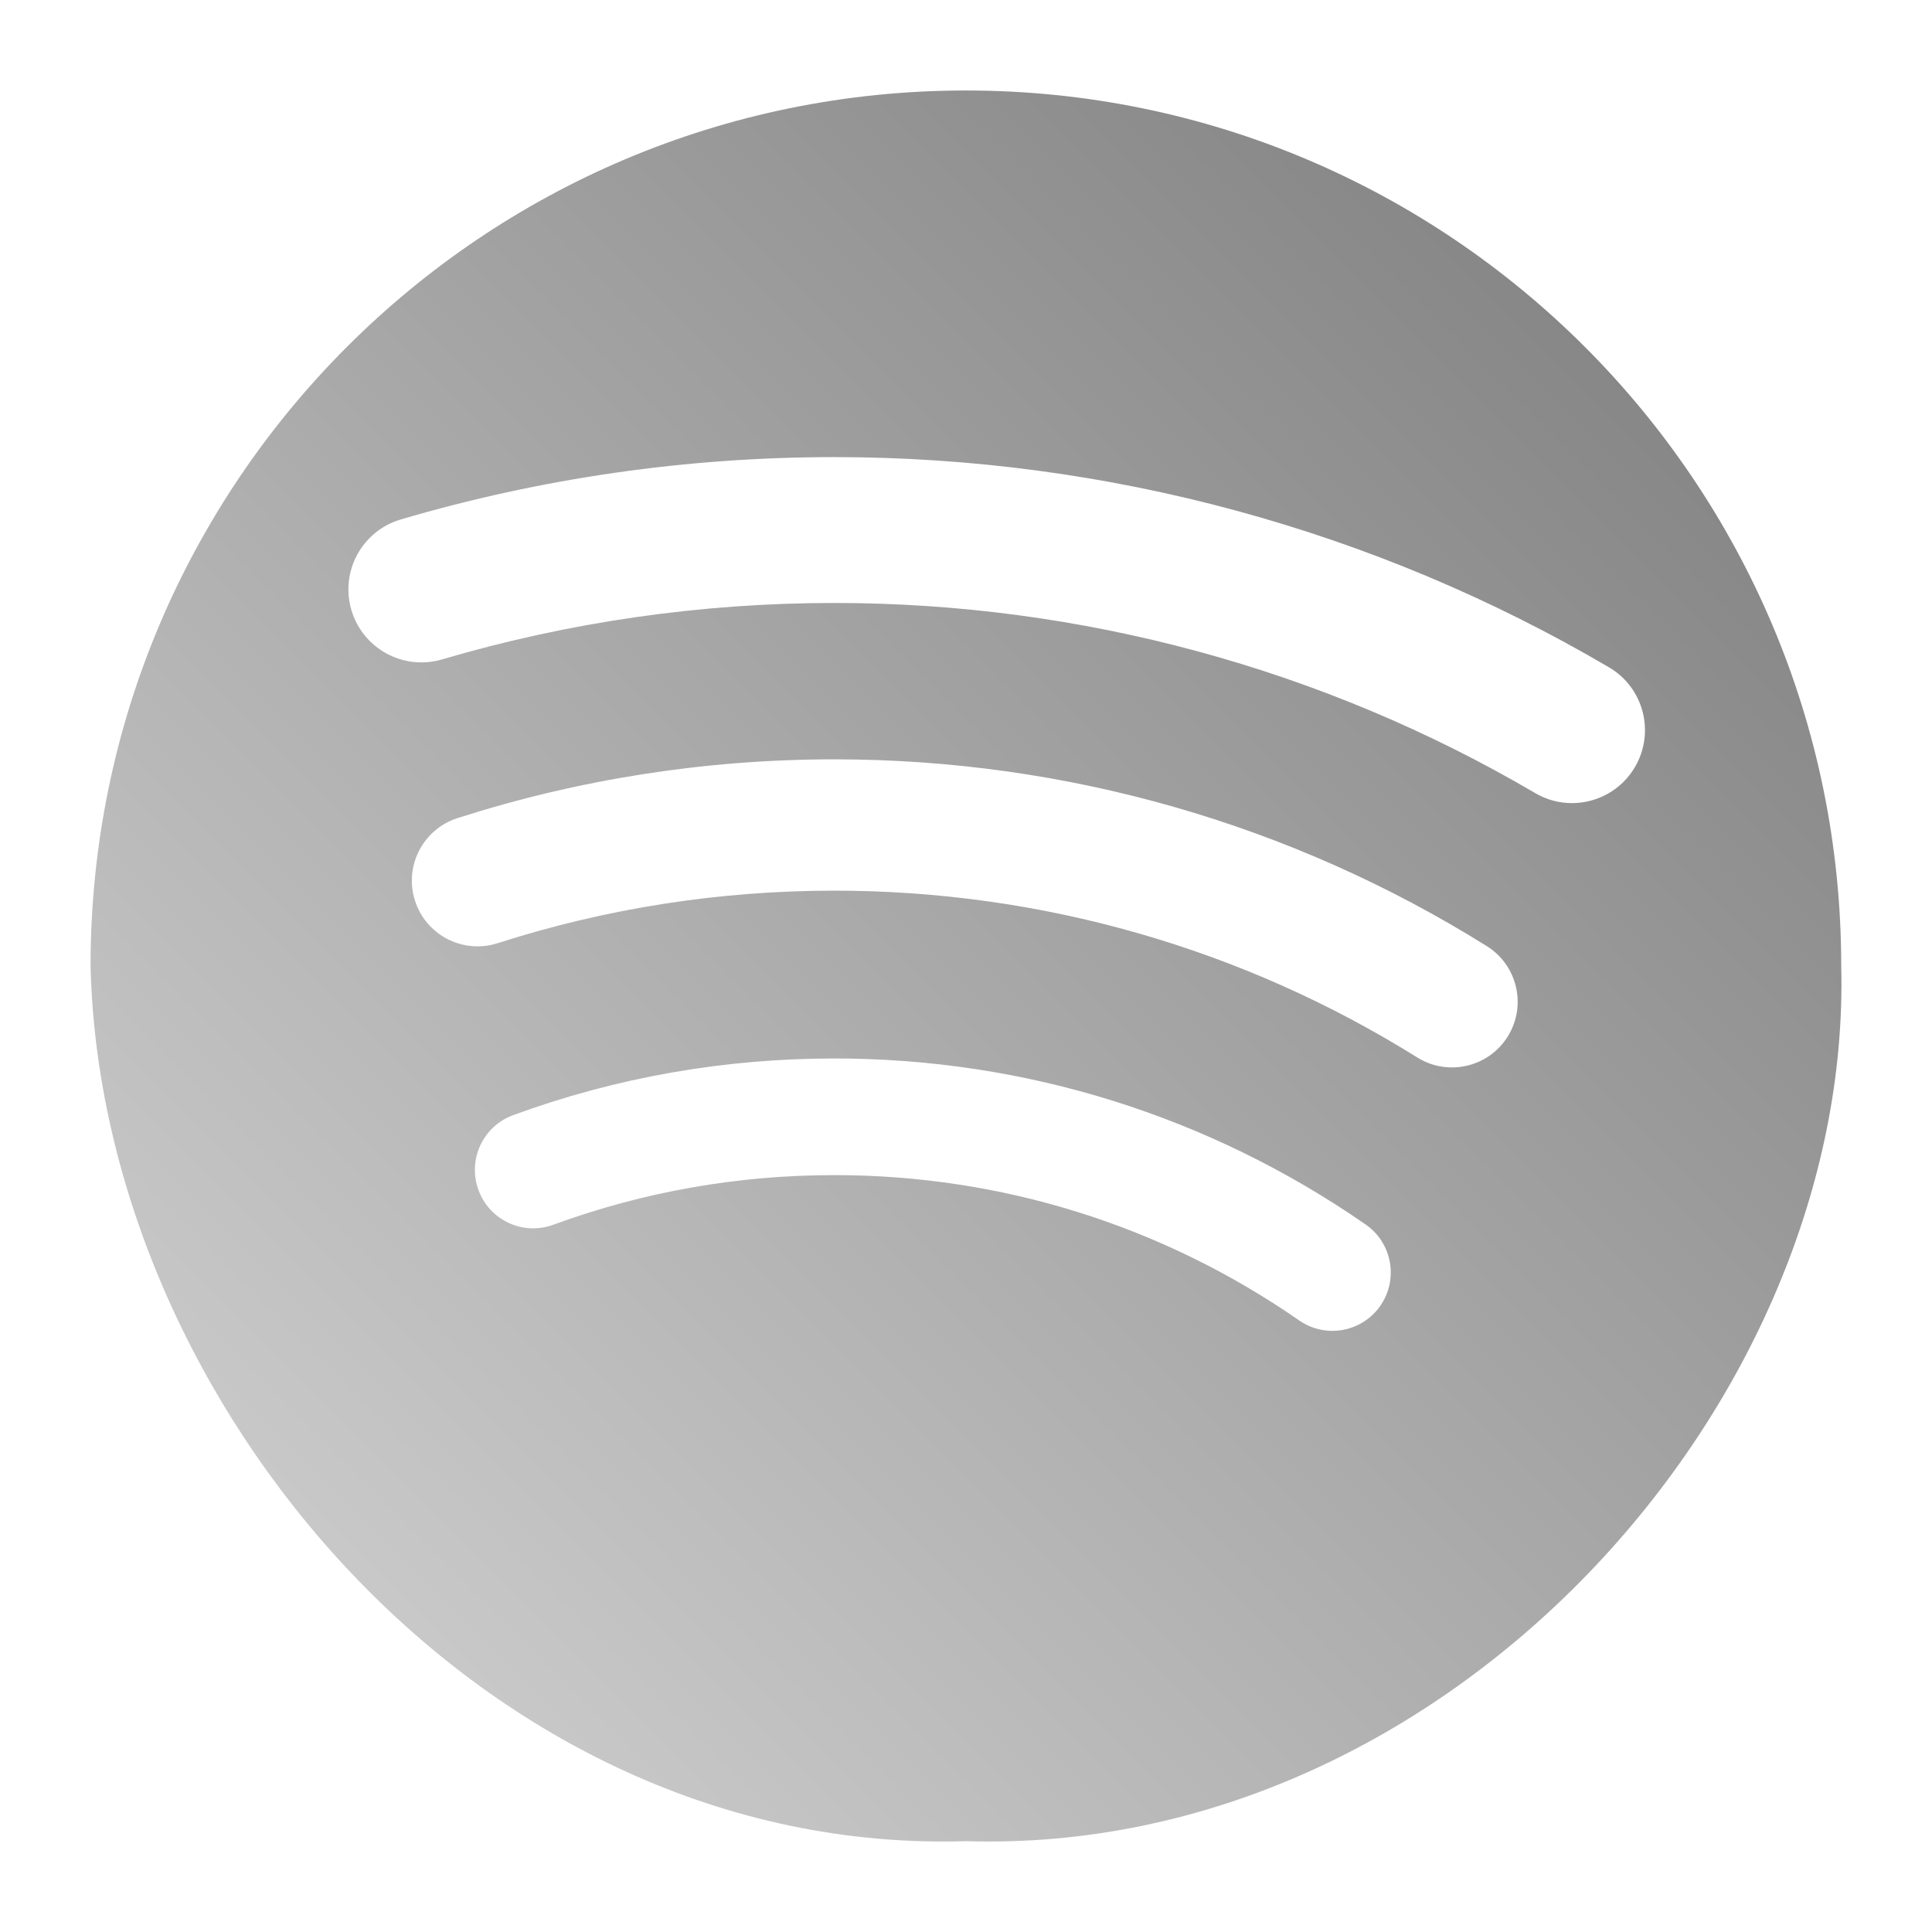 <?xml version="1.0" encoding="UTF-8" standalone="no"?>
<svg xmlns:dc="http://purl.org/dc/elements/1.1/"
     xmlns:cc="http://creativecommons.org/ns#"
     xmlns:rdf="http://www.w3.org/1999/02/22-rdf-syntax-ns#"
     xmlns:svg="http://www.w3.org/2000/svg"
     xmlns="http://www.w3.org/2000/svg"
     xmlns:xlink="http://www.w3.org/1999/xlink"
     width="128" height="128" version="1.1">
    <title>Clarity Icon</title>
    <desc>This icon is a part of Clarity icon theme for gtk</desc>
    <defs>
        <linearGradient x1="0" y1="128" x2="128" y2="0" id="gradient" gradientUnits="userSpaceOnUse">
            <stop id="start" style="stop-color:#dbdbdb;stop-opacity:1" offset="0" />
            <stop id="stop" style="stop-color:#757575;stop-opacity:1" offset="1" />
        </linearGradient>
    </defs>
    <path d="m 63.991,5.995 c -32.027,0 -57.991,25.964 -57.991,57.992 0.676,28.977 26.048,58.978 57.994,57.995 31.946,0.983 58.743,-29.018 57.991,-57.995 0,-32.028 -25.964,-57.992 -57.994,-57.992 z m 27.461,80.516 c -0.75,1.081 -1.955,1.661 -3.18,1.661 -0.761,0 -1.528,-0.224 -2.199,-0.69 -9.08,-6.298 -19.73,-9.628 -30.796,-9.628 -6.402,0 -12.666,1.105 -18.617,3.288 -2.006,0.738 -4.226,-0.293 -4.96,-2.3 -0.736,-2.005 0.294,-4.227 2.3,-4.962 6.806,-2.495 13.966,-3.754 21.277,-3.754 12.647,0 24.822,3.806 35.202,11 1.754,1.218 2.19,3.626 0.973,5.384 z m 8.437,-17.835 c -0.826,1.323 -2.244,2.044 -3.693,2.044 -0.787,0 -1.584,-0.212 -2.302,-0.661 -11.566,-7.228 -24.919,-11.051 -38.617,-11.051 -7.612,0 -15.118,1.17 -22.313,3.483 -2.288,0.728 -4.735,-0.528 -5.47,-2.816 -0.733,-2.289 0.526,-4.737 2.814,-5.472 8.055,-2.581 16.456,-3.895 24.971,-3.895 15.329,0 30.276,4.281 43.226,12.375 2.037,1.274 2.656,3.956 1.384,5.993 z m 4.258,-15.467 c -0.834,0 -1.675,-0.216 -2.442,-0.668 -14.028,-8.236 -30.082,-12.593 -46.428,-12.593 -8.832,0 -17.578,1.261 -25.994,3.741 -2.564,0.752 -5.248,-0.715 -6.003,-3.273 -0.753,-2.563 0.711,-5.247 3.271,-6 9.304,-2.739 18.968,-4.132 28.726,-4.132 18.065,0 35.813,4.815 51.322,13.926 2.302,1.35 3.07,4.312 1.719,6.612 -0.899,1.532 -2.514,2.386 -4.171,2.386 z" style="fill:url(#gradient);fill-opacity:1;stroke:none" />
</svg>
